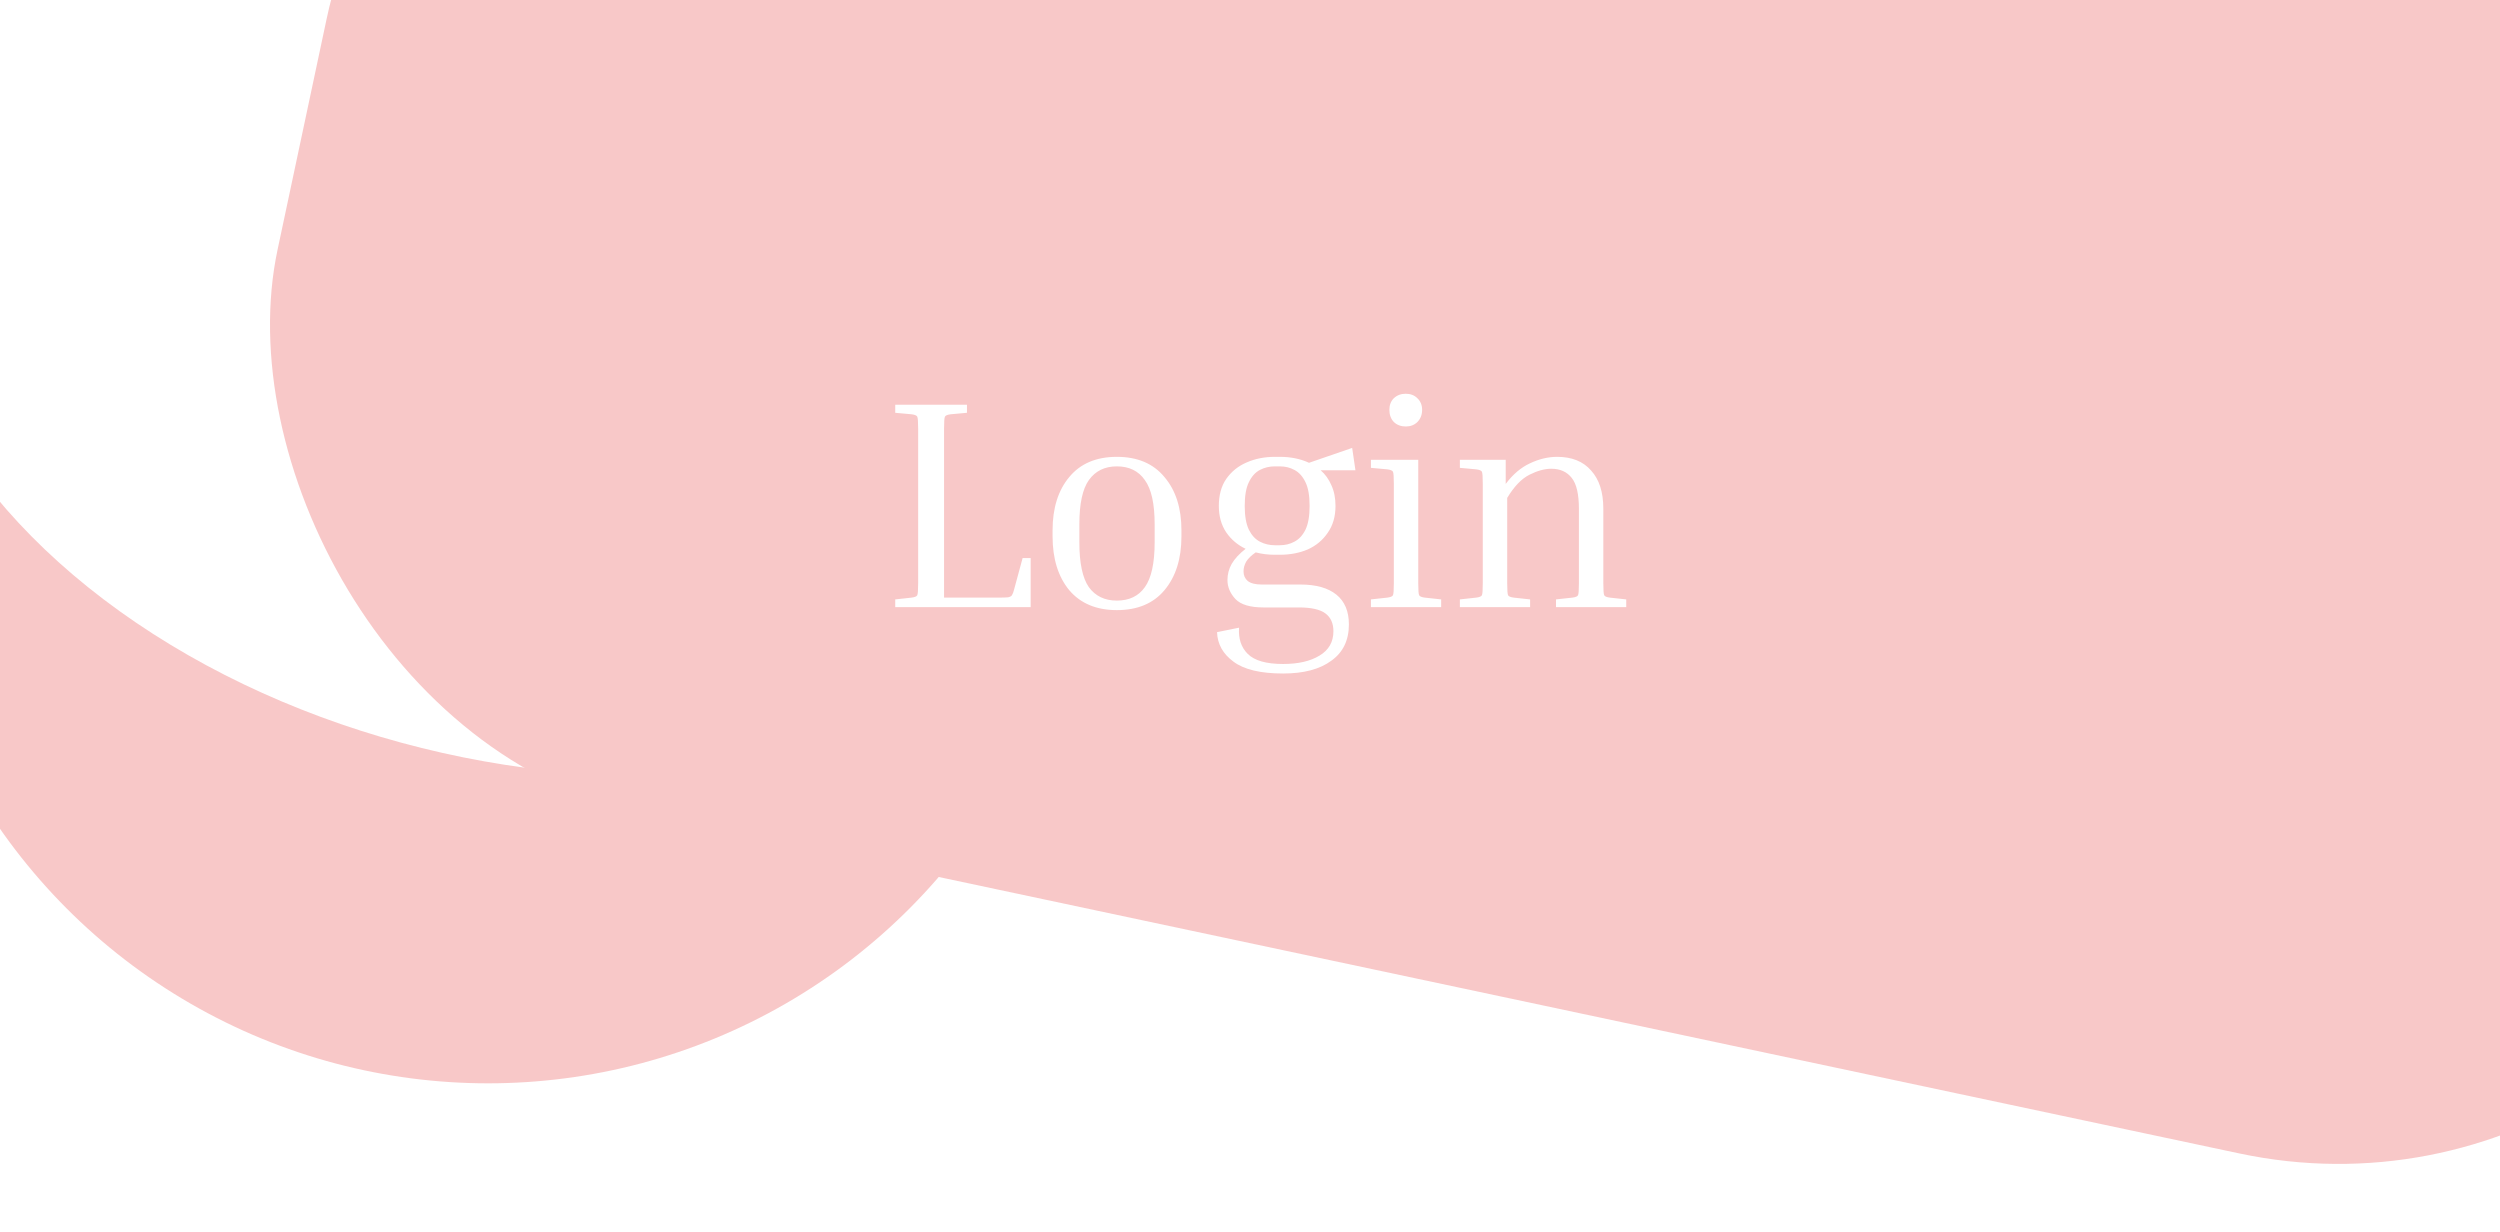 <svg width="420" height="207" viewBox="0 0 390 207" fill="none" xmlns="http://www.w3.org/2000/svg">
<g filter="url(#filter0_d_2_8)">
<circle cx="67" cy="77" r="100" fill="#F8C8C8"/>
</g>
<g filter="url(#filter1_d_2_8)">
<ellipse cx="75.78" cy="49.316" rx="110" ry="75" transform="rotate(12.68 75.78 49.316)" fill="white"/>
</g>
<g filter="url(#filter2_d_2_8)">
<rect x="56.489" y="-79" width="433.92" height="199.55" rx="80" transform="rotate(12 56.489 -79)" fill="#F8C8C8"/>
</g>
<g filter="url(#filter3_d_2_8)">
<path d="M156.8 89.75H158.15V98H135.4V96.7L138.15 96.4C138.683 96.333 139 96.2 139.1 96C139.2 95.8 139.25 95.117 139.25 93.95V68.05C139.25 66.883 139.2 66.2 139.1 66C139 65.8 138.683 65.667 138.15 65.6L135.4 65.35V64H147.45V65.35L144.7 65.6C144.167 65.667 143.85 65.8 143.75 66C143.65 66.2 143.6 66.883 143.6 68.05V96.4H152.65C153.45 96.4 154.017 96.383 154.35 96.35C154.683 96.283 154.9 96.167 155 96C155.133 95.8 155.25 95.5 155.35 95.1L156.8 89.75ZM183.482 85.1V86.1C183.482 89.867 182.532 92.883 180.632 95.15C178.766 97.383 176.099 98.5 172.632 98.5C169.199 98.5 166.532 97.383 164.632 95.15C162.766 92.883 161.832 89.867 161.832 86.1V85.1C161.832 81.367 162.766 78.383 164.632 76.15C166.499 73.883 169.166 72.75 172.632 72.75C176.099 72.75 178.766 73.883 180.632 76.15C182.532 78.383 183.482 81.367 183.482 85.1ZM178.982 84.1C178.982 80.633 178.432 78.15 177.332 76.65C176.266 75.117 174.699 74.35 172.632 74.35C170.599 74.35 169.032 75.117 167.932 76.65C166.866 78.15 166.332 80.633 166.332 84.1V87.1C166.332 90.6 166.866 93.117 167.932 94.65C169.032 96.15 170.599 96.9 172.632 96.9C174.699 96.9 176.266 96.15 177.332 94.65C178.432 93.117 178.982 90.6 178.982 87.1V84.1ZM211.614 100.9C211.614 103.567 210.631 105.6 208.664 107C206.731 108.433 204.031 109.15 200.564 109.15C196.764 109.15 193.981 108.483 192.214 107.15C190.448 105.85 189.531 104.2 189.464 102.2L193.164 101.45C193.031 103.283 193.514 104.75 194.614 105.85C195.748 106.983 197.731 107.55 200.564 107.55C203.098 107.55 205.131 107.083 206.664 106.15C208.231 105.217 209.014 103.85 209.014 102.05C209.014 100.717 208.564 99.717 207.664 99.05C206.764 98.383 205.281 98.05 203.214 98.05H197.264C195.031 98.05 193.464 97.583 192.564 96.65C191.664 95.683 191.214 94.617 191.214 93.45C191.214 92.483 191.448 91.583 191.914 90.75C192.414 89.883 193.198 89.033 194.264 88.2C192.931 87.567 191.848 86.65 191.014 85.45C190.181 84.217 189.764 82.733 189.764 81C189.764 79.167 190.181 77.65 191.014 76.45C191.881 75.217 193.014 74.3 194.414 73.7C195.848 73.067 197.431 72.75 199.164 72.75H200.014C201.848 72.75 203.481 73.083 204.914 73.75L212.164 71.25L212.714 75H206.864C207.631 75.667 208.231 76.5 208.664 77.5C209.131 78.5 209.364 79.667 209.364 81C209.364 82.767 208.931 84.267 208.064 85.5C207.231 86.733 206.114 87.667 204.714 88.3C203.314 88.9 201.748 89.2 200.014 89.2H199.164C198.598 89.2 198.048 89.167 197.514 89.1C196.981 89.033 196.464 88.933 195.964 88.8C195.231 89.3 194.698 89.817 194.364 90.35C194.064 90.883 193.914 91.433 193.914 92C193.914 92.667 194.148 93.2 194.614 93.6C195.114 94 195.898 94.2 196.964 94.2H203.464C206.098 94.2 208.114 94.767 209.514 95.9C210.914 97.033 211.614 98.7 211.614 100.9ZM200.014 87.6C200.914 87.6 201.731 87.4 202.464 87C203.231 86.6 203.848 85.933 204.314 85C204.781 84.033 205.014 82.7 205.014 81C205.014 79.267 204.781 77.933 204.314 77C203.848 76.033 203.231 75.35 202.464 74.95C201.731 74.55 200.914 74.35 200.014 74.35H199.164C198.264 74.35 197.431 74.55 196.664 74.95C195.898 75.35 195.281 76.033 194.814 77C194.348 77.933 194.114 79.267 194.114 81C194.114 82.7 194.348 84.033 194.814 85C195.281 85.933 195.898 86.6 196.664 87C197.431 87.4 198.264 87.6 199.164 87.6H200.014ZM221.166 67.65C220.366 67.65 219.7 67.4 219.166 66.9C218.666 66.367 218.416 65.683 218.416 64.85C218.416 64.05 218.666 63.4 219.166 62.9C219.7 62.4 220.366 62.15 221.166 62.15C221.966 62.15 222.616 62.4 223.116 62.9C223.65 63.4 223.916 64.05 223.916 64.85C223.916 65.683 223.65 66.367 223.116 66.9C222.616 67.4 221.966 67.65 221.166 67.65ZM215.316 74.6V73.25H223.266V93.95C223.266 95.117 223.316 95.8 223.416 96C223.516 96.2 223.833 96.333 224.366 96.4L227.116 96.7V98H215.316V96.7L218.066 96.4C218.6 96.333 218.916 96.2 219.016 96C219.116 95.8 219.166 95.117 219.166 93.95V77.3C219.166 76.133 219.116 75.45 219.016 75.25C218.916 75.05 218.6 74.917 218.066 74.85L215.316 74.6ZM258.208 96.7V98H246.408V96.7L249.158 96.4C249.691 96.333 250.008 96.2 250.108 96C250.208 95.8 250.258 95.117 250.258 93.95V81.5C250.258 79.033 249.858 77.3 249.058 76.3C248.258 75.267 247.108 74.75 245.608 74.75C244.508 74.75 243.291 75.083 241.958 75.75C240.624 76.417 239.374 77.717 238.208 79.65V93.95C238.208 95.117 238.258 95.8 238.358 96C238.458 96.2 238.774 96.333 239.308 96.4L242.058 96.7V98H230.258V96.7L233.008 96.4C233.541 96.333 233.858 96.2 233.958 96C234.058 95.8 234.108 95.117 234.108 93.95V77.3C234.108 76.133 234.058 75.45 233.958 75.25C233.858 75.05 233.541 74.917 233.008 74.85L230.258 74.6V73.25H237.958V77.3C239.158 75.7 240.508 74.55 242.008 73.85C243.541 73.117 245.074 72.75 246.608 72.75C249.074 72.75 250.974 73.517 252.308 75.05C253.674 76.55 254.358 78.683 254.358 81.45V93.95C254.358 95.117 254.408 95.8 254.508 96C254.608 96.2 254.924 96.333 255.458 96.4L258.208 96.7Z" fill="white"/>
</g>
<defs>
<filter id="filter0_d_2_8" x="-43" y="-28" width="220" height="220" filterUnits="userSpaceOnUse" color-interpolation-filters="sRGB">
<feFlood flood-opacity="0" result="BackgroundImageFix"/>
<feColorMatrix in="SourceAlpha" type="matrix" values="0 0 0 0 0 0 0 0 0 0 0 0 0 0 0 0 0 0 127 0" result="hardAlpha"/>
<feOffset dy="5"/>
<feGaussianBlur stdDeviation="5"/>
<feComposite in2="hardAlpha" operator="out"/>
<feColorMatrix type="matrix" values="0 0 0 0 0 0 0 0 0 0 0 0 0 0 0 0 0 0 0.25 0"/>
<feBlend mode="normal" in2="BackgroundImageFix" result="effect1_dropShadow_2_8"/>
<feBlend mode="normal" in="SourceGraphic" in2="effect1_dropShadow_2_8" result="shape"/>
</filter>
<filter id="filter1_d_2_8" x="-36.808" y="-27.756" width="225.176" height="162.145" filterUnits="userSpaceOnUse" color-interpolation-filters="sRGB">
<feFlood flood-opacity="0" result="BackgroundImageFix"/>
<feColorMatrix in="SourceAlpha" type="matrix" values="0 0 0 0 0 0 0 0 0 0 0 0 0 0 0 0 0 0 127 0" result="hardAlpha"/>
<feOffset dy="4"/>
<feGaussianBlur stdDeviation="2"/>
<feComposite in2="hardAlpha" operator="out"/>
<feColorMatrix type="matrix" values="0 0 0 0 0 0 0 0 0 0 0 0 0 0 0 0 0 0 0.25 0"/>
<feBlend mode="normal" in2="BackgroundImageFix" result="effect1_dropShadow_2_8"/>
<feBlend mode="normal" in="SourceGraphic" in2="effect1_dropShadow_2_8" result="shape"/>
</filter>
<filter id="filter2_d_2_8" x="25.868" y="-64.132" width="444.19" height="263.67" filterUnits="userSpaceOnUse" color-interpolation-filters="sRGB">
<feFlood flood-opacity="0" result="BackgroundImageFix"/>
<feColorMatrix in="SourceAlpha" type="matrix" values="0 0 0 0 0 0 0 0 0 0 0 0 0 0 0 0 0 0 127 0" result="hardAlpha"/>
<feOffset dy="4"/>
<feGaussianBlur stdDeviation="2"/>
<feComposite in2="hardAlpha" operator="out"/>
<feColorMatrix type="matrix" values="0 0 0 0 0 0 0 0 0 0 0 0 0 0 0 0 0 0 0.25 0"/>
<feBlend mode="normal" in2="BackgroundImageFix" result="effect1_dropShadow_2_8"/>
<feBlend mode="normal" in="SourceGraphic" in2="effect1_dropShadow_2_8" result="shape"/>
</filter>
<filter id="filter3_d_2_8" x="131.4" y="62.15" width="130.808" height="55" filterUnits="userSpaceOnUse" color-interpolation-filters="sRGB">
<feFlood flood-opacity="0" result="BackgroundImageFix"/>
<feColorMatrix in="SourceAlpha" type="matrix" values="0 0 0 0 0 0 0 0 0 0 0 0 0 0 0 0 0 0 127 0" result="hardAlpha"/>
<feOffset dy="4"/>
<feGaussianBlur stdDeviation="2"/>
<feComposite in2="hardAlpha" operator="out"/>
<feColorMatrix type="matrix" values="0 0 0 0 0 0 0 0 0 0 0 0 0 0 0 0 0 0 0.25 0"/>
<feBlend mode="normal" in2="BackgroundImageFix" result="effect1_dropShadow_2_8"/>
<feBlend mode="normal" in="SourceGraphic" in2="effect1_dropShadow_2_8" result="shape"/>
</filter>
</defs>
</svg>
